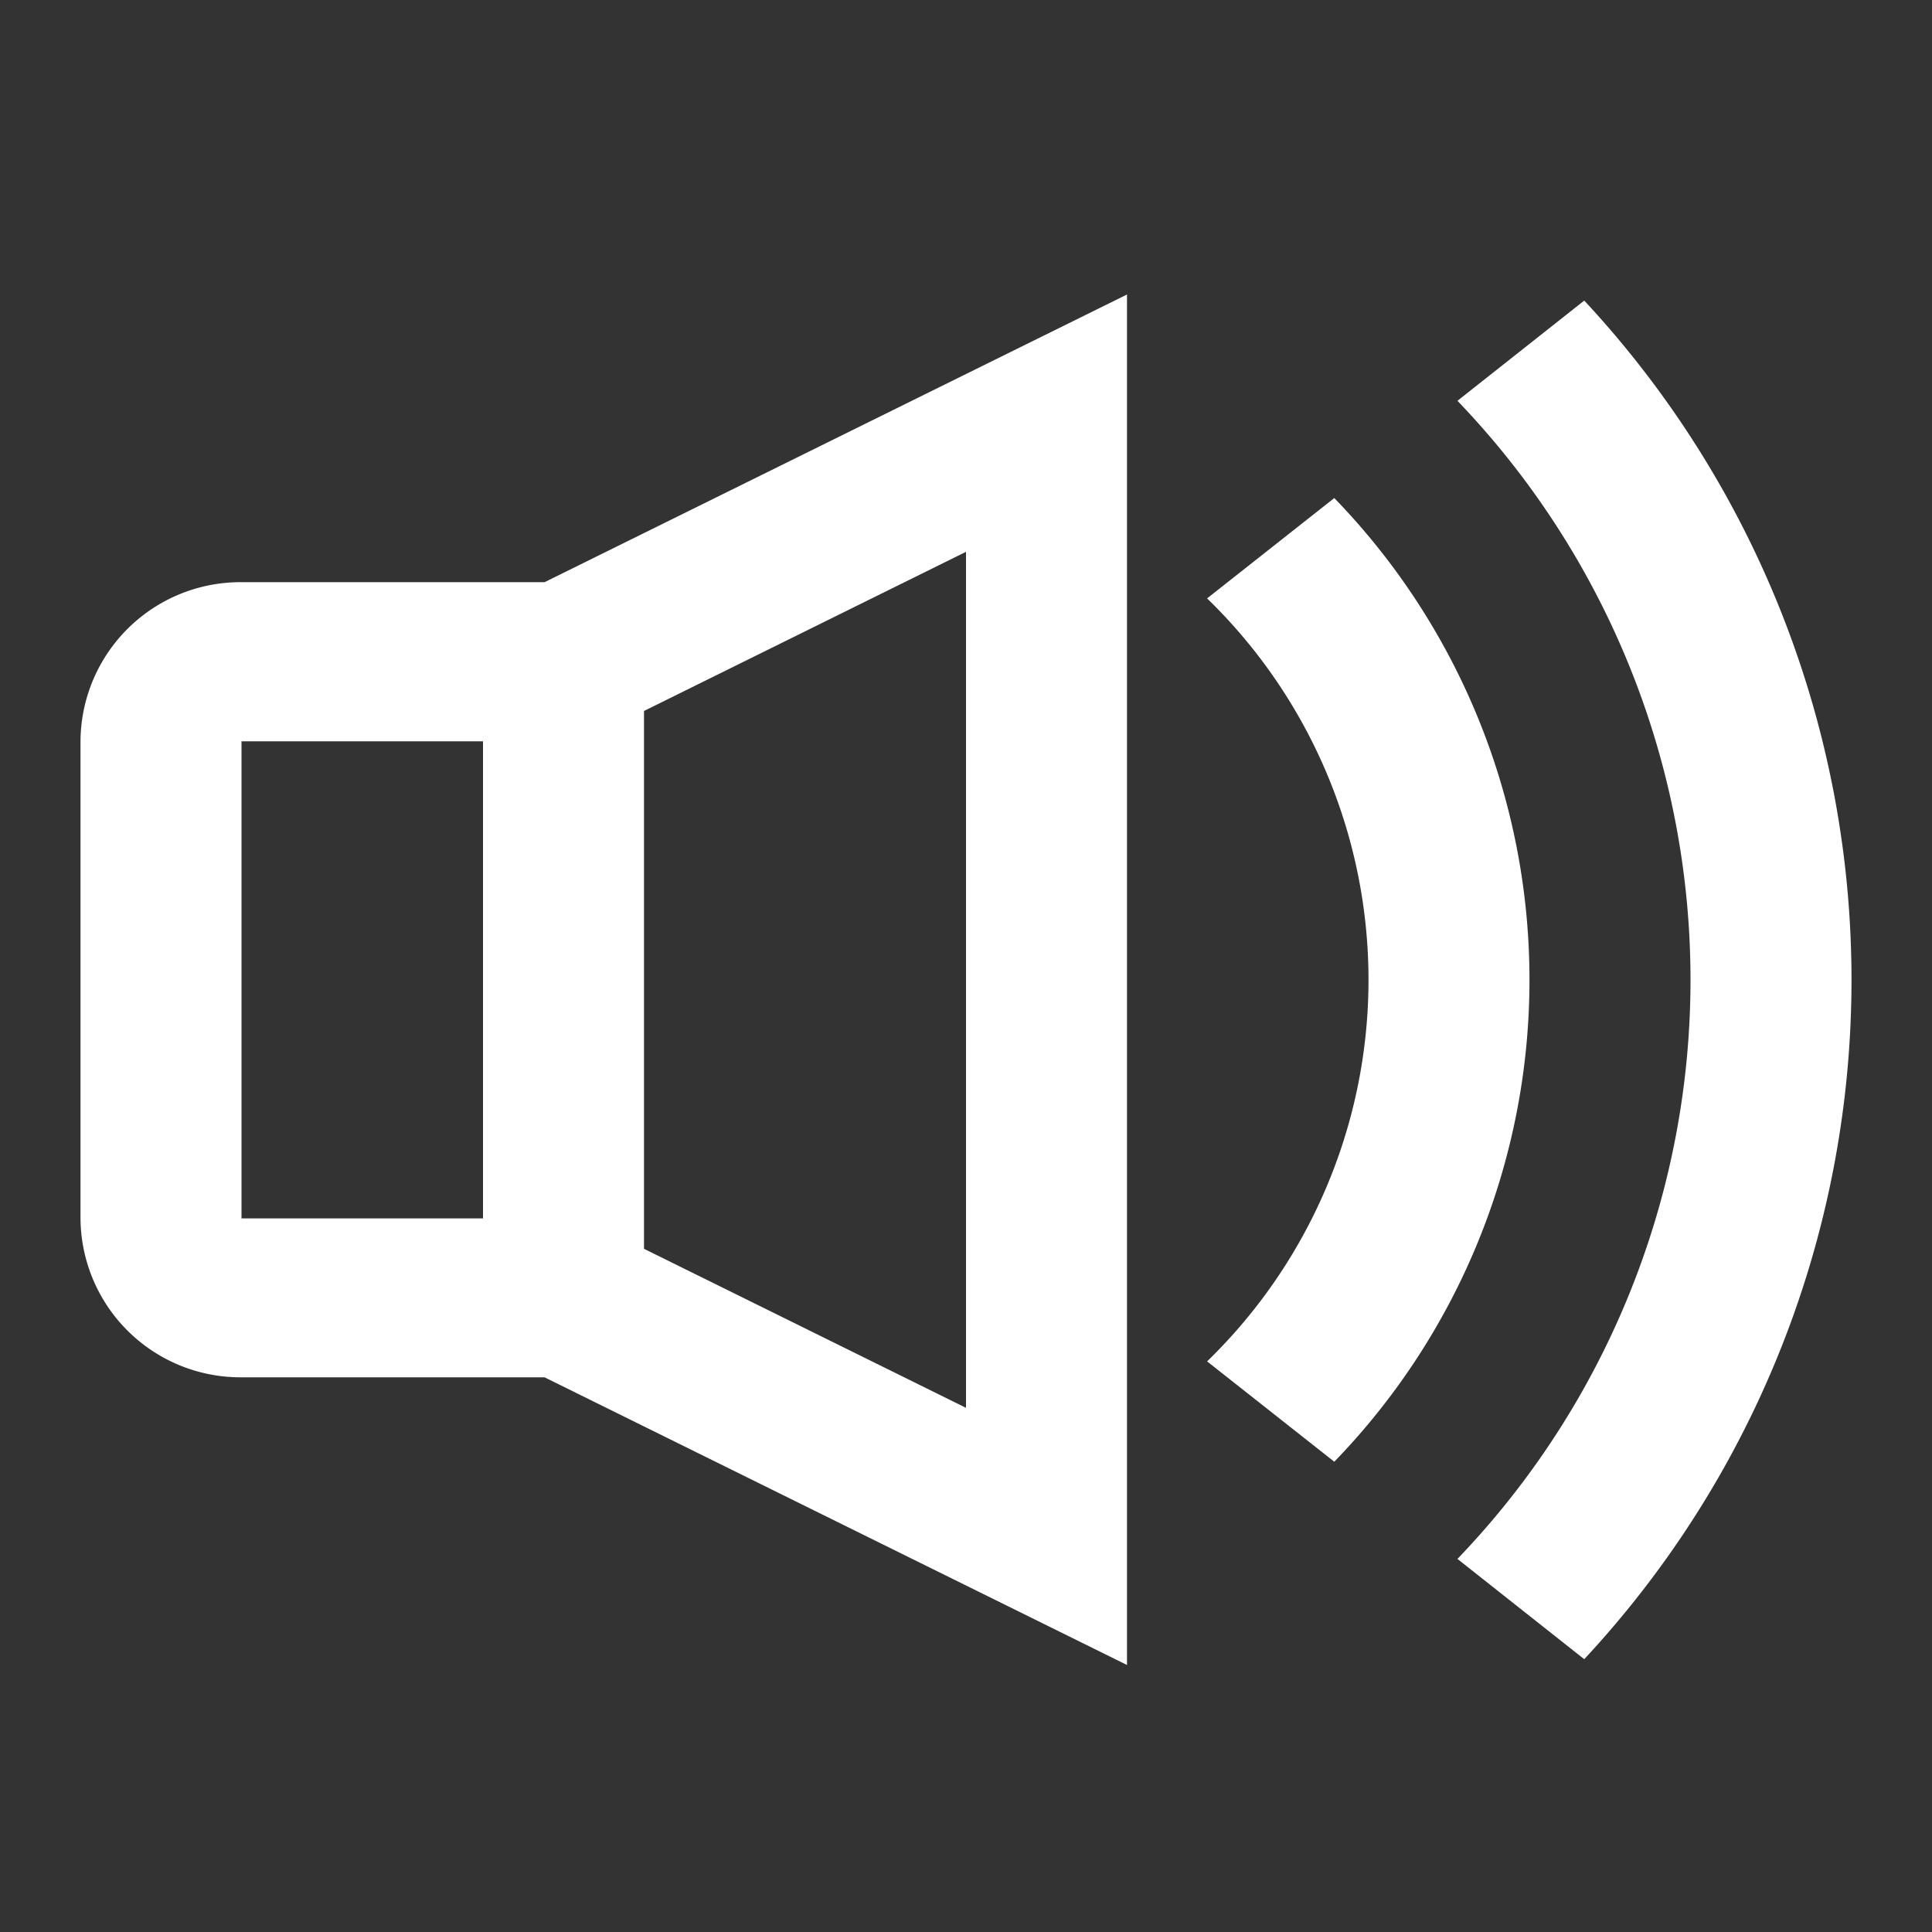 <svg id="alarm" xmlns="http://www.w3.org/2000/svg" width="48" height="48" viewBox="0 0 48 48">
  <rect x="0" y="0" width="48" height="48" fill="#333333" stroke="none"/>
<defs>
    <style>
      .cls-1, .cls-2 {
        fill: #fff;
      }

      .cls-1 {
        opacity: 0;
      }

      .cls-2 {
        fill-rule: evenodd;
      }
    </style>
  </defs>
  <rect id="矩形_2" data-name="矩形 2" class="cls-1" width="48" height="48"/>
  <path id="形状_534" data-name="形状 534" class="cls-2" d="M6232.53,698.464l14.47-7.147v34.049l-14.47-7.147H6225a3.975,3.975,0,0,1-4-3.951V702.415a3.975,3.975,0,0,1,4-3.951h7.53Zm2.47,3.2v13.362l8,3.951V697.71Zm-4,.754h-6v11.853h6V702.415Zm27.36-10.95a24.768,24.768,0,0,1,0,33.754l-3.15-2.491a20.768,20.768,0,0,0,0-28.773Zm-6.21,4.906a17.2,17.2,0,0,1,0,23.942l-3.16-2.493a13.206,13.206,0,0,0,0-18.956Z" transform="translate(-6219 -684)"/>
</svg>
